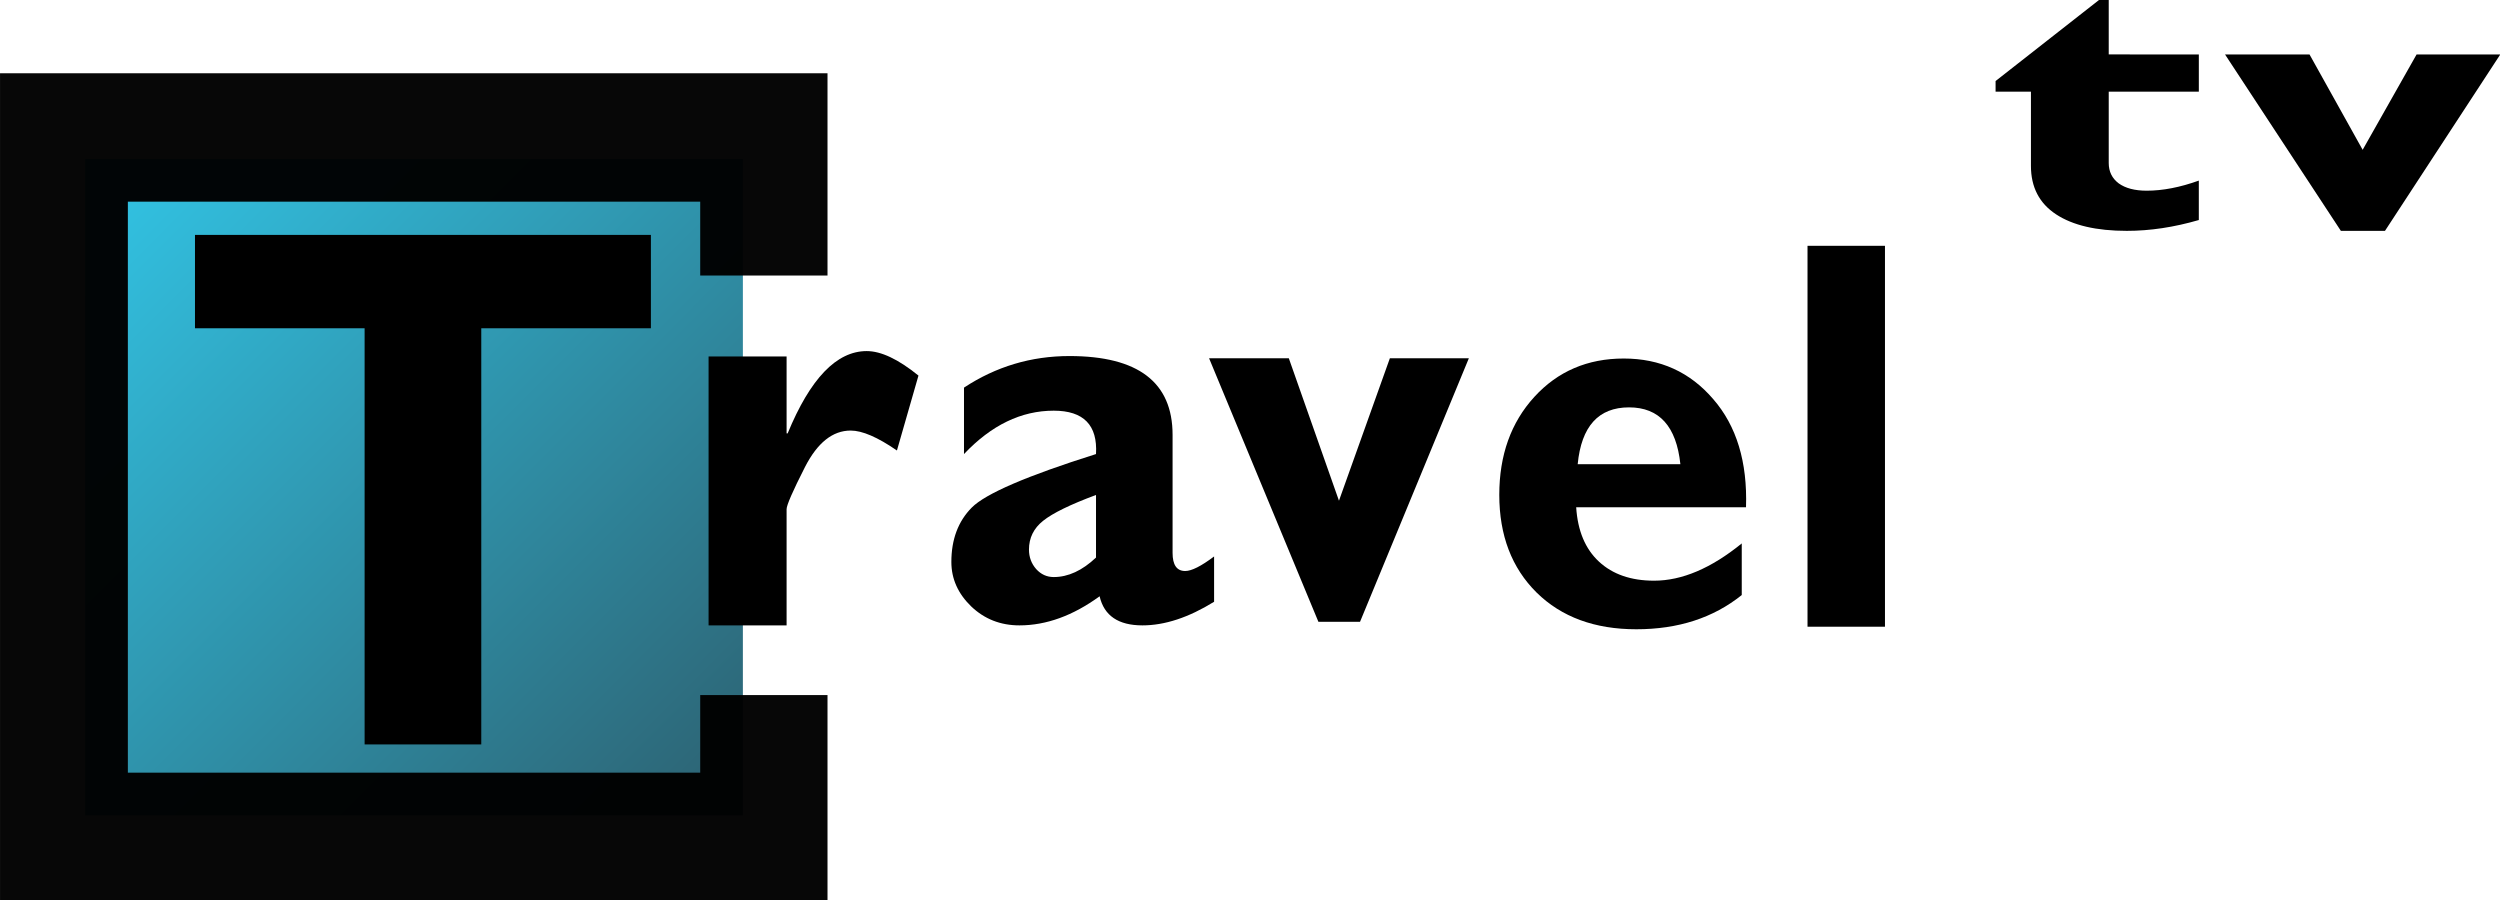 <svg width="800mm" height="288.09mm" version="1.1" viewBox="0 0 800 288.09" xmlns="http://www.w3.org/2000/svg" xmlns:xlink="http://www.w3.org/1999/xlink">
 <defs>
  <linearGradient id="linearGradient928" x1="184.4" x2="234.53" y1="-81.57" y2="-31.538" gradientTransform="matrix(4.198 0 0 4.198 -625.13 432.91)" gradientUnits="userSpaceOnUse">
   <stop stop-color="#2bc4e6" offset="0"/>
   <stop stop-color="#265b6b" offset="1"/>
  </linearGradient>
 </defs>
 <g transform="translate(-121.72 -39.601)">
  <path d="m148.98 90.476h210.46v210.04h-210.46z" fill="url(#linearGradient928)" opacity=".97"/>
  <path d="m330.01 114.77v29.878h-54.282v133.17h-37.332v-133.17h-54.282v-29.878z" stroke-width="3.28"/>
  <path d="m373.43 153.68v24.612h0.336q10.844-26.344 25.302-26.344 6.893 0 16.56 7.839l-6.893 23.974q-9.247-6.381-14.795-6.381-8.658 0-14.627 11.668-5.884 11.577-5.884 13.491v37.191h-24.966v-86.051z" stroke-width="2.566"/>
  <path d="m510.23 217.67v14.496q-12.211 7.556-22.937 7.556-11.551 0-13.696-9.312-12.788 9.312-25.659 9.312-9.076 0-15.429-6.062-6.353-6.15-6.353-14.232 0-10.806 6.518-17.395 6.601-6.677 39.768-17.132 0.825-13.881-13.531-13.881-15.594 0-28.712 13.881v-21.261q15.346-10.103 33.745-10.103 33.002 0 33.002 25.214v37.777q0 5.798 4.043 5.798 3.053 0 9.241-4.656zm-37.788 0.351v-20.031q-12.293 4.568-16.914 8.258-4.538 3.602-4.538 9.225 0 3.602 2.31 6.238 2.31 2.548 5.61 2.548 6.931 0 13.531-6.238z" stroke-width="2.496"/>
  <path d="m543.61 238.58-34.985-84.334h25.516l16.048 45.586 16.289-45.586h25.276l-34.825 84.334z" stroke-width="2.459"/>
  <path d="m679.08 213.5v16.515q-13.626 10.951-33.745 10.951-19.958 0-31.901-11.746-11.943-11.834-11.943-31.264 0-19.077 11.221-31.353 11.221-12.276 28.615-12.276 17.473 0 28.615 12.983 11.221 12.894 10.5 34.62h-54.344q0.721 11.305 7.294 17.398 6.572 6.094 17.634 6.094 13.386 0 28.054-11.923zm-52.5-25.347h32.863q-1.924-18.193-16.431-18.193-14.668 0-16.431 18.193z" stroke-width="2.466"/>
  <path d="m724.91 118.26v121.89h-24.785v-121.89z" stroke-width="2.501"/>
  <g transform="matrix(5.017 0 0 3.513 -389.27 -126.65)" aria-label="tv">
   <path d="m242.1 52.284v3.391h-5.747v6.498q0 1.169 0.635 1.854 0.651 0.668 1.787 0.668 1.537 0 3.324-0.919v3.592q-2.372 0.986-4.594 0.986-2.907 0-4.51-1.504t-1.604-4.41v-6.766h-2.255v-0.969l6.599-7.384h0.618v4.962z" stroke-width=".49"/>
   <path d="m251.16 68.355-7.389-16.07h5.389l3.389 8.687 3.44-8.687h5.338l-7.355 16.07z" stroke-width=".493"/>
  </g>
  <path d="m135.38 76.69v237.35h237.49v-38.359h-13.429v24.837h-210.46v-210.04h210.46v23.644h13.429v-37.431z" fill="none" opacity=".97" stroke="#000" stroke-width="27.308"/>
 </g>
</svg>
